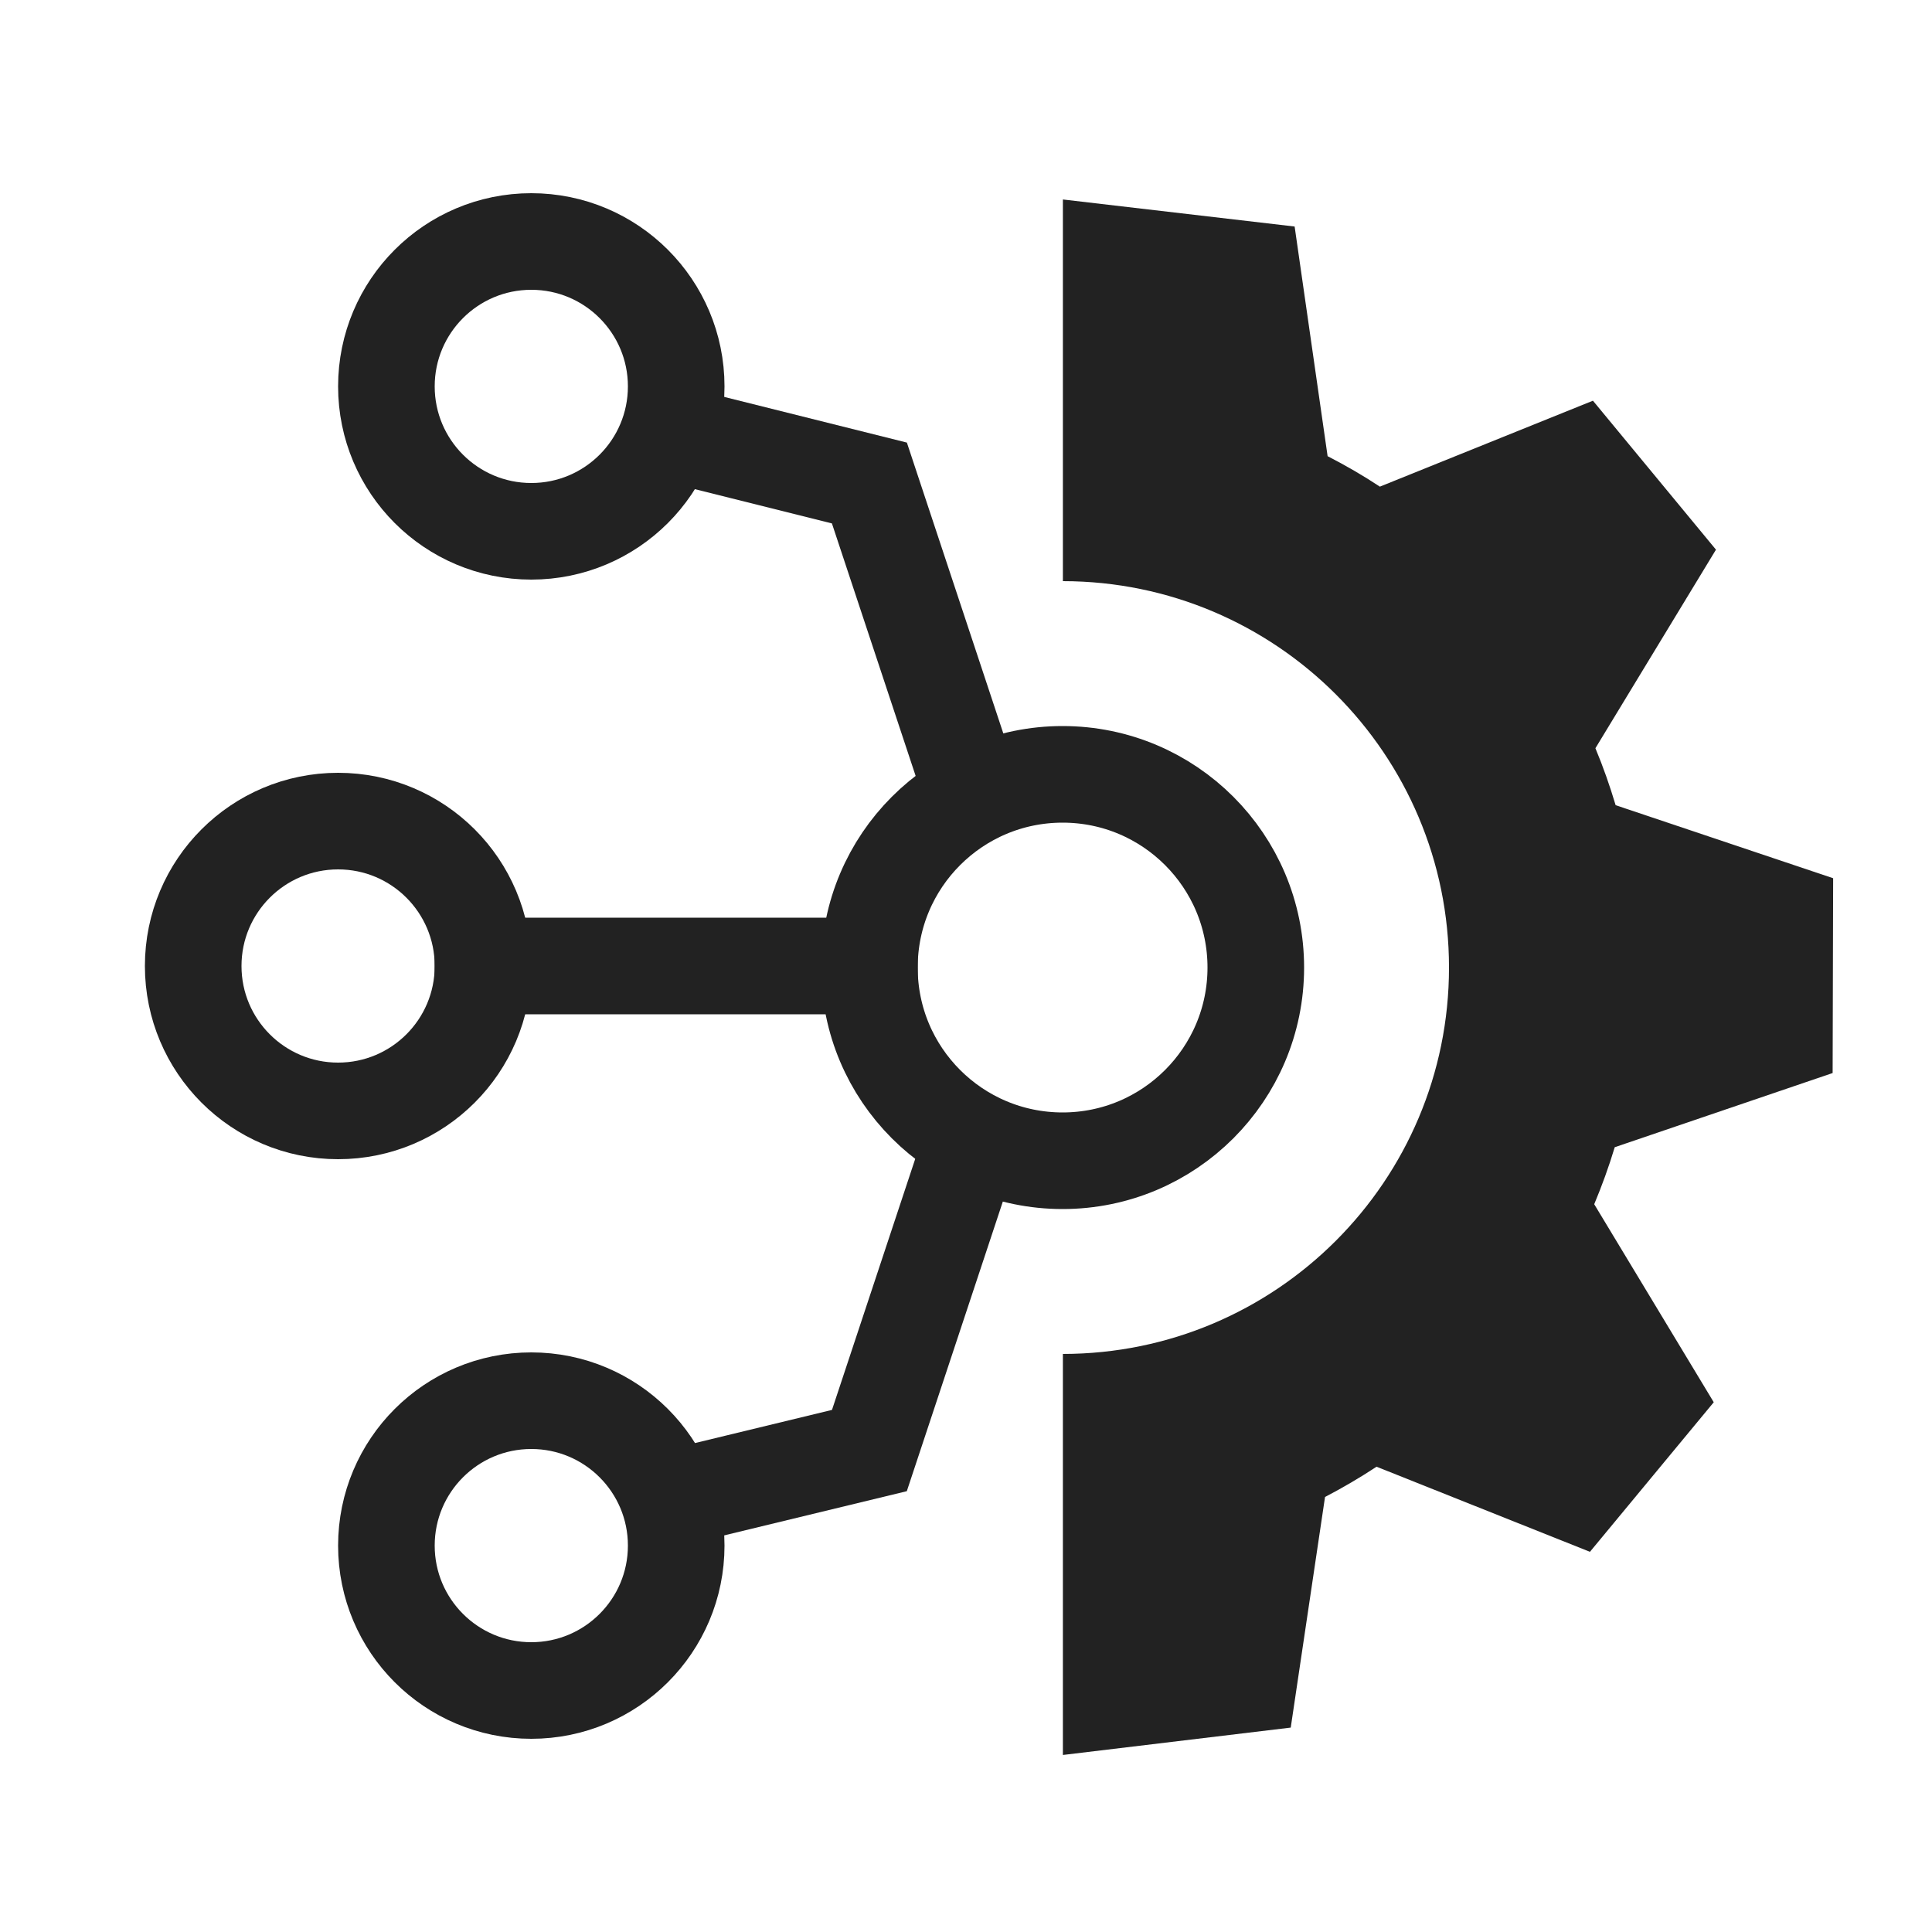<svg width="60" height="60" viewBox="0 0 60 60" fill="none" xmlns="http://www.w3.org/2000/svg">
<path fill-rule="evenodd" clip-rule="evenodd" d="M33.009 54.502L40.085 53.652L41.15 46.49C41.699 46.204 42.233 45.891 42.75 45.55L49.377 48.193L53.222 43.548L49.51 37.398C49.75 36.824 49.964 36.235 50.147 35.628L56.914 33.324L56.93 27.274L50.175 25.006C49.994 24.404 49.788 23.813 49.547 23.237L53.291 17.07L49.47 12.444L42.853 15.113C42.333 14.769 41.791 14.455 41.23 14.167L40.206 7.035L33.009 6.195V18.048C39.632 18.053 45 23.424 45 30.048C45 36.673 39.632 42.044 33.009 42.048V54.502Z" fill="#222222"/>
<circle cx="33" cy="30.048" r="6" stroke="#222222" stroke-width="3" stroke-linecap="square"/>
<path d="M30 24.048L27 15L21 13.5" stroke="#222222" stroke-width="3" stroke-linecap="square"/>
<path d="M30 36L27 45.048L21 46.5" stroke="#222222" stroke-width="3" stroke-linecap="square"/>
<circle cx="16.5" cy="12" r="4.5" stroke="#222222" stroke-width="3" stroke-linecap="square"/>
<circle cx="16.5" cy="48" r="4.5" stroke="#222222" stroke-width="3" stroke-linecap="square"/>
<circle cx="10.5" cy="30" r="4.5" stroke="#222222" stroke-width="3" stroke-linecap="square"/>
<path d="M27 30H15" stroke="#222222" stroke-width="3" stroke-linecap="square"/>
</svg>
